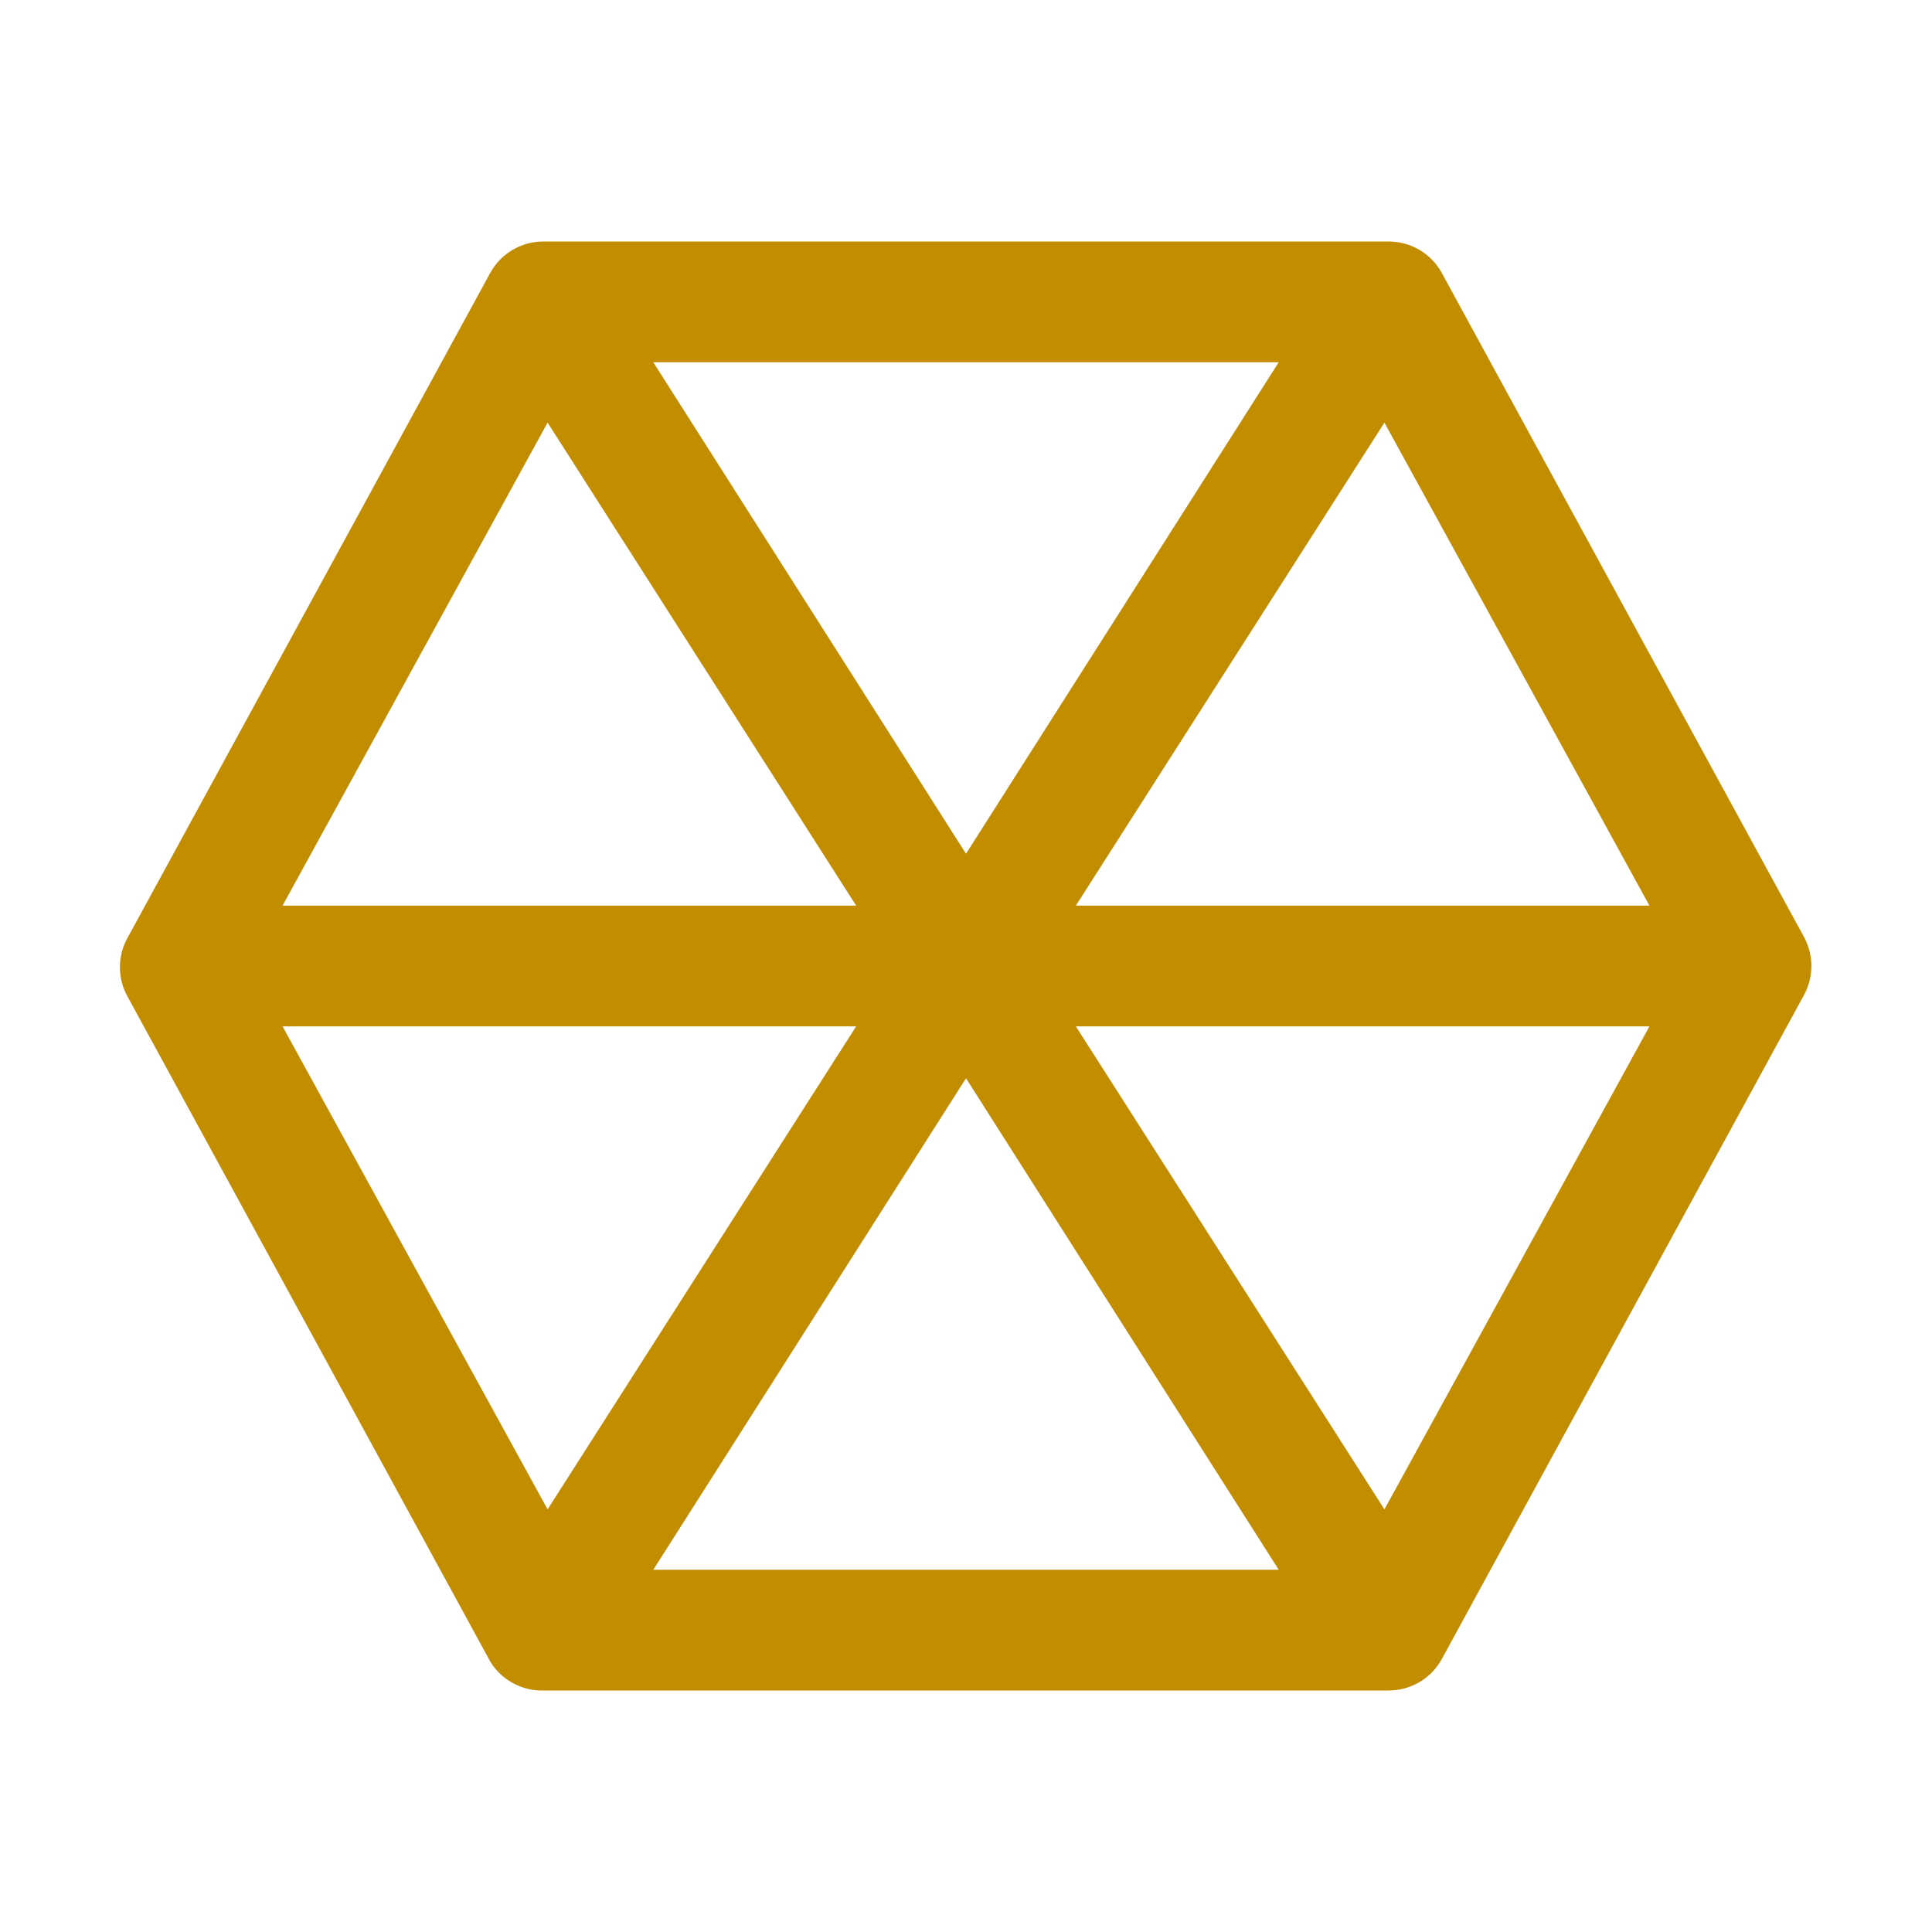 <svg width="28" height="28" viewBox="0 0 28 28" fill="#C28D01" xmlns="http://www.w3.org/2000/svg">
<path d="M26.145 13.58L20.895 3.955C20.82 3.817 20.708 3.702 20.573 3.622C20.437 3.542 20.282 3.5 20.125 3.5H7.875C7.718 3.5 7.563 3.542 7.427 3.622C7.292 3.702 7.181 3.817 7.105 3.955L1.855 13.58C1.778 13.713 1.738 13.864 1.738 14.018C1.738 14.171 1.778 14.322 1.855 14.455L7.105 24.08C7.185 24.212 7.298 24.32 7.434 24.393C7.569 24.467 7.721 24.504 7.875 24.5H20.125C20.282 24.5 20.437 24.458 20.573 24.378C20.708 24.298 20.82 24.183 20.895 24.045L26.145 14.42C26.215 14.291 26.252 14.147 26.252 14C26.252 13.853 26.215 13.709 26.145 13.58ZM20.064 6.125L23.905 13.125H15.592L20.064 6.125ZM14 12.373L9.468 5.25H18.532L14 12.373ZM7.936 6.125L12.408 13.125H4.095L7.936 6.125ZM4.095 14.875H12.408L7.936 21.875L4.095 14.875ZM14 15.627L18.532 22.75H9.468L14 15.627ZM20.064 21.875L15.592 14.875H23.905L20.064 21.875Z" fill="#C28D01"/>
</svg>
